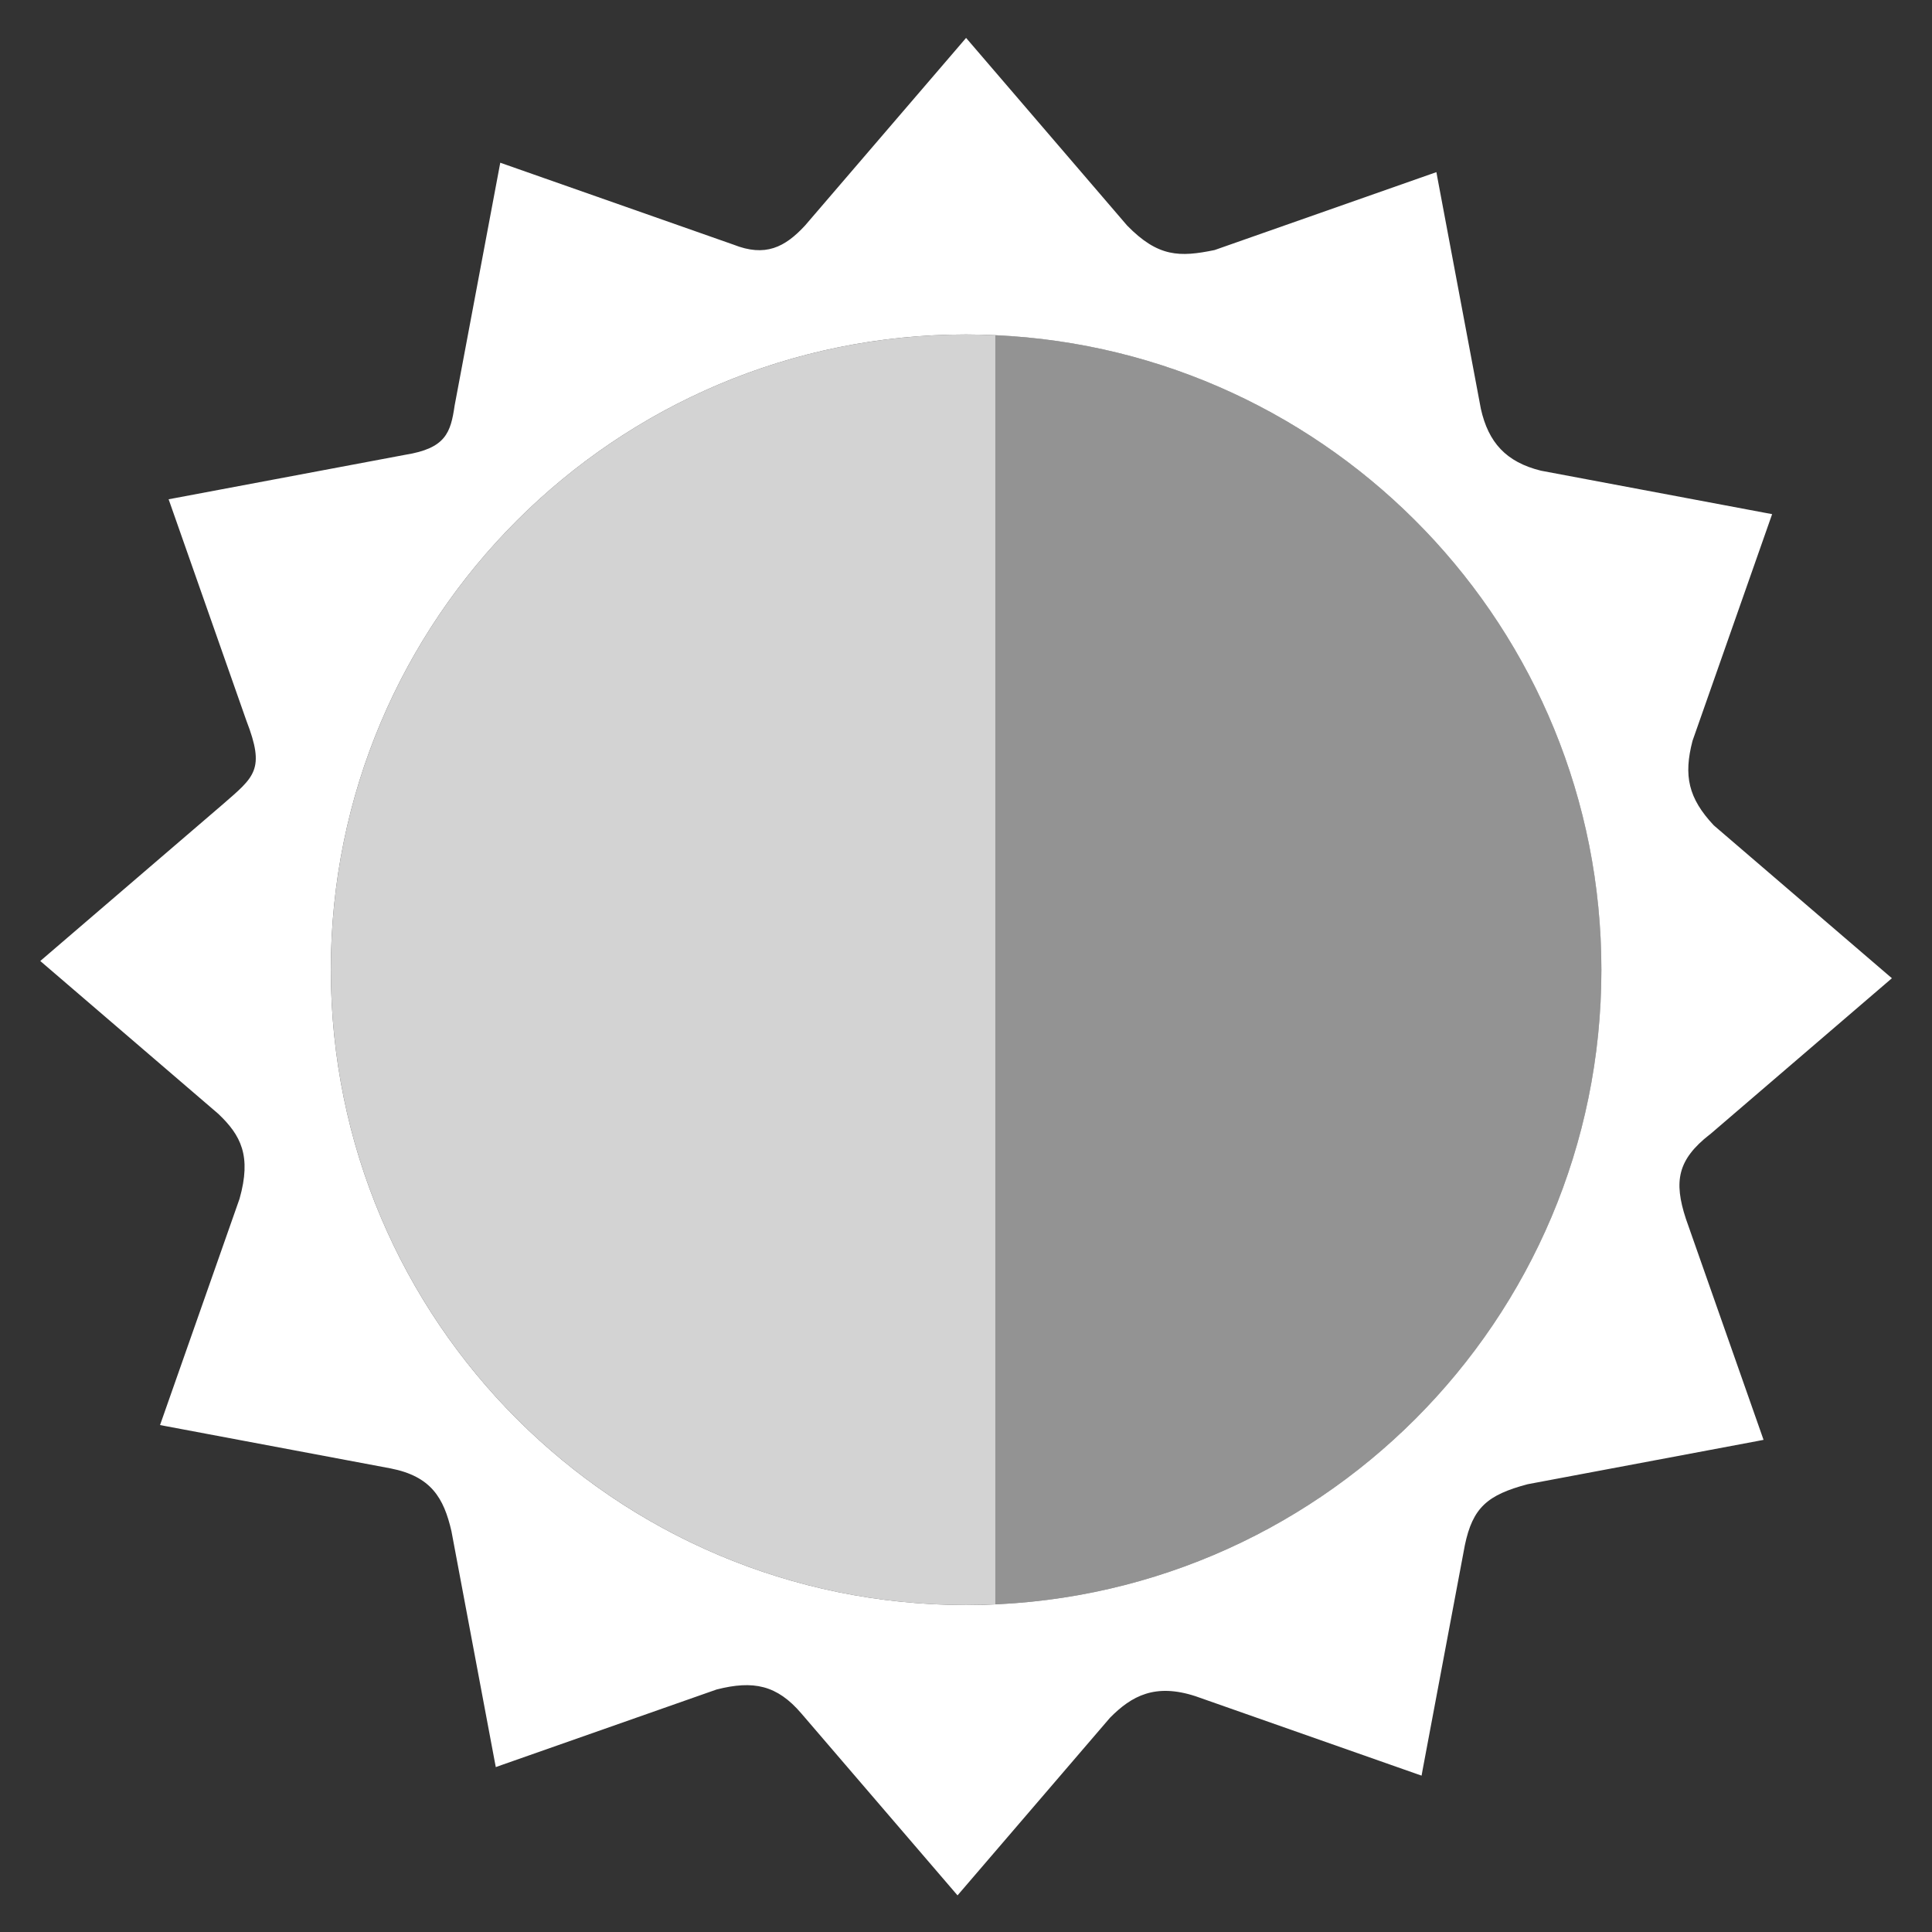 <?xml version="1.0" encoding="UTF-8" standalone="no"?>
<!-- Created with Inkscape (http://www.inkscape.org/) -->

<svg
   xmlns:dc="http://purl.org/dc/elements/1.1/"
   xmlns:cc="http://creativecommons.org/ns#"
   xmlns:rdf="http://www.w3.org/1999/02/22-rdf-syntax-ns#"
   xmlns:svg="http://www.w3.org/2000/svg"
   xmlns="http://www.w3.org/2000/svg"
   xmlns:sodipodi="http://sodipodi.sourceforge.net/DTD/sodipodi-0.dtd"
   xmlns:inkscape="http://www.inkscape.org/namespaces/inkscape"
   width="80"
   height="80"
   viewBox="0 0 80 80"
   id="svg5461"
   version="1.1"
   inkscape:version="0.91 r13725"
   sodipodi:docname="sun.svg">
  <rect x="0" y="0" width="80" height="80" fill="#333333" stroke="none"/>
  <defs
     id="defs5463" />
  <sodipodi:namedview
     id="base"
     pagecolor="#ffffff"
     bordercolor="#666666"
     borderopacity="1.0"
     inkscape:pageopacity="0.0"
     inkscape:pageshadow="2"
     inkscape:zoom="4.8669303"
     inkscape:cx="40.745601"
     inkscape:cy="39.761408"
     inkscape:document-units="px"
     inkscape:current-layer="layer1"
     showgrid="false"
     units="px"
     inkscape:window-width="1280"
     inkscape:window-height="1002"
     inkscape:window-x="-8"
     inkscape:window-y="49"
     inkscape:window-maximized="1" />
  <g
     inkscape:label="Calque 1"
     inkscape:groupmode="layer"
     id="layer1"
     transform="translate(0,-972.362)">
    <g
       id="g12184"
       transform="matrix(0.97,0,0,0.97,-70.462,265.33)">
      <path
         inkscape:connector-curvature="0"
         style="fill:#ffffff;fill-opacity:1"
         d="m 145.623,777.337 7.583,-6.509 0.198,-0.17 -0.198,-0.169 -7.405,-6.356 c -1.088,-1.16 -1.297,-2.121 -0.908,-3.611 l 3.311,-9.428 0.087,-0.247 -0.256,-0.048 -9.613,-1.807 c -1.491,-0.369 -2.244,-1.206 -2.565,-2.643 l -1.851,-9.845 -0.047,-0.257 -0.245,0.086 -9.223,3.24 c -1.491,0.308 -2.411,0.308 -3.734,-1.046 l -6.705,-7.812 -0.17,-0.198 -0.169,0.198 -6.706,7.812 c -0.863,0.934 -1.7,1.353 -3.055,0.815 l -9.71,-3.411 -0.245,-0.086 -0.048,0.256 -1.901,10.115 c -0.168,1.151 -0.378,1.821 -2.106,2.097 l -9.846,1.851 -0.257,0.048 0.087,0.245 3.234,9.208 c 0.811,2.093 0.351,2.386 -1.011,3.572 l -7.591,6.516 -0.197,0.17 0.197,0.169 7.4,6.353 c 0.967,0.918 1.427,1.796 0.909,3.628 l -3.308,9.415 -0.086,0.245 0.256,0.048 9.586,1.802 c 1.727,0.338 2.271,1.257 2.598,2.681 l 1.844,9.813 0.049,0.257 0.246,-0.088 9.181,-3.225 c 1.573,-0.4 2.577,-0.191 3.616,1.022 l 6.498,7.569 0.17,0.198 0.17,-0.198 6.339,-7.385 c 0.926,-0.938 1.931,-1.481 3.653,-0.918 l 9.4,3.303 0.248,0.086 0.046,-0.257 1.801,-9.58 c 0.335,-1.604 0.962,-2.147 2.682,-2.603 l 9.813,-1.844 0.256,-0.05 -0.086,-0.245 -3.23,-9.193 c -0.524,-1.599 -0.356,-2.519 1.013,-3.593 z m -31.74,20.079 c -14.978,0 -27.119,-12.142 -27.119,-27.119 0,-14.978 12.142,-27.12 27.119,-27.12 0.418,0 0.834,0.013 1.247,0.031 l 0,0 c 14.398,0.653 25.872,12.529 25.872,27.089 5e-4,14.978 -12.142,27.119 -27.119,27.119 z"
         id="path5" />
      <path
         inkscape:connector-curvature="0"
         style="fill:#ffffff;fill-opacity:0.47"
         d="m 115.131,743.208 0,54.176 c -0.414,0.019 -0.829,0.032 -1.247,0.032 14.978,0 27.12,-12.142 27.12,-27.119 -5.1e-4,-14.56 -11.475,-26.437 -25.873,-27.089 z"
         id="path7" />
      <path
         inkscape:connector-curvature="0"
         style="fill:#ffffff;fill-opacity:0.784"
         d="m 115.131,743.208 0,0 c -0.414,-0.019 -0.829,-0.031 -1.247,-0.031 -14.978,0 -27.119,12.142 -27.119,27.12 0,14.978 12.142,27.119 27.119,27.119 0.418,0 0.834,-0.013 1.247,-0.032 l 0,-54.176 z"
         id="path9" />
    </g>
  </g>
</svg>
